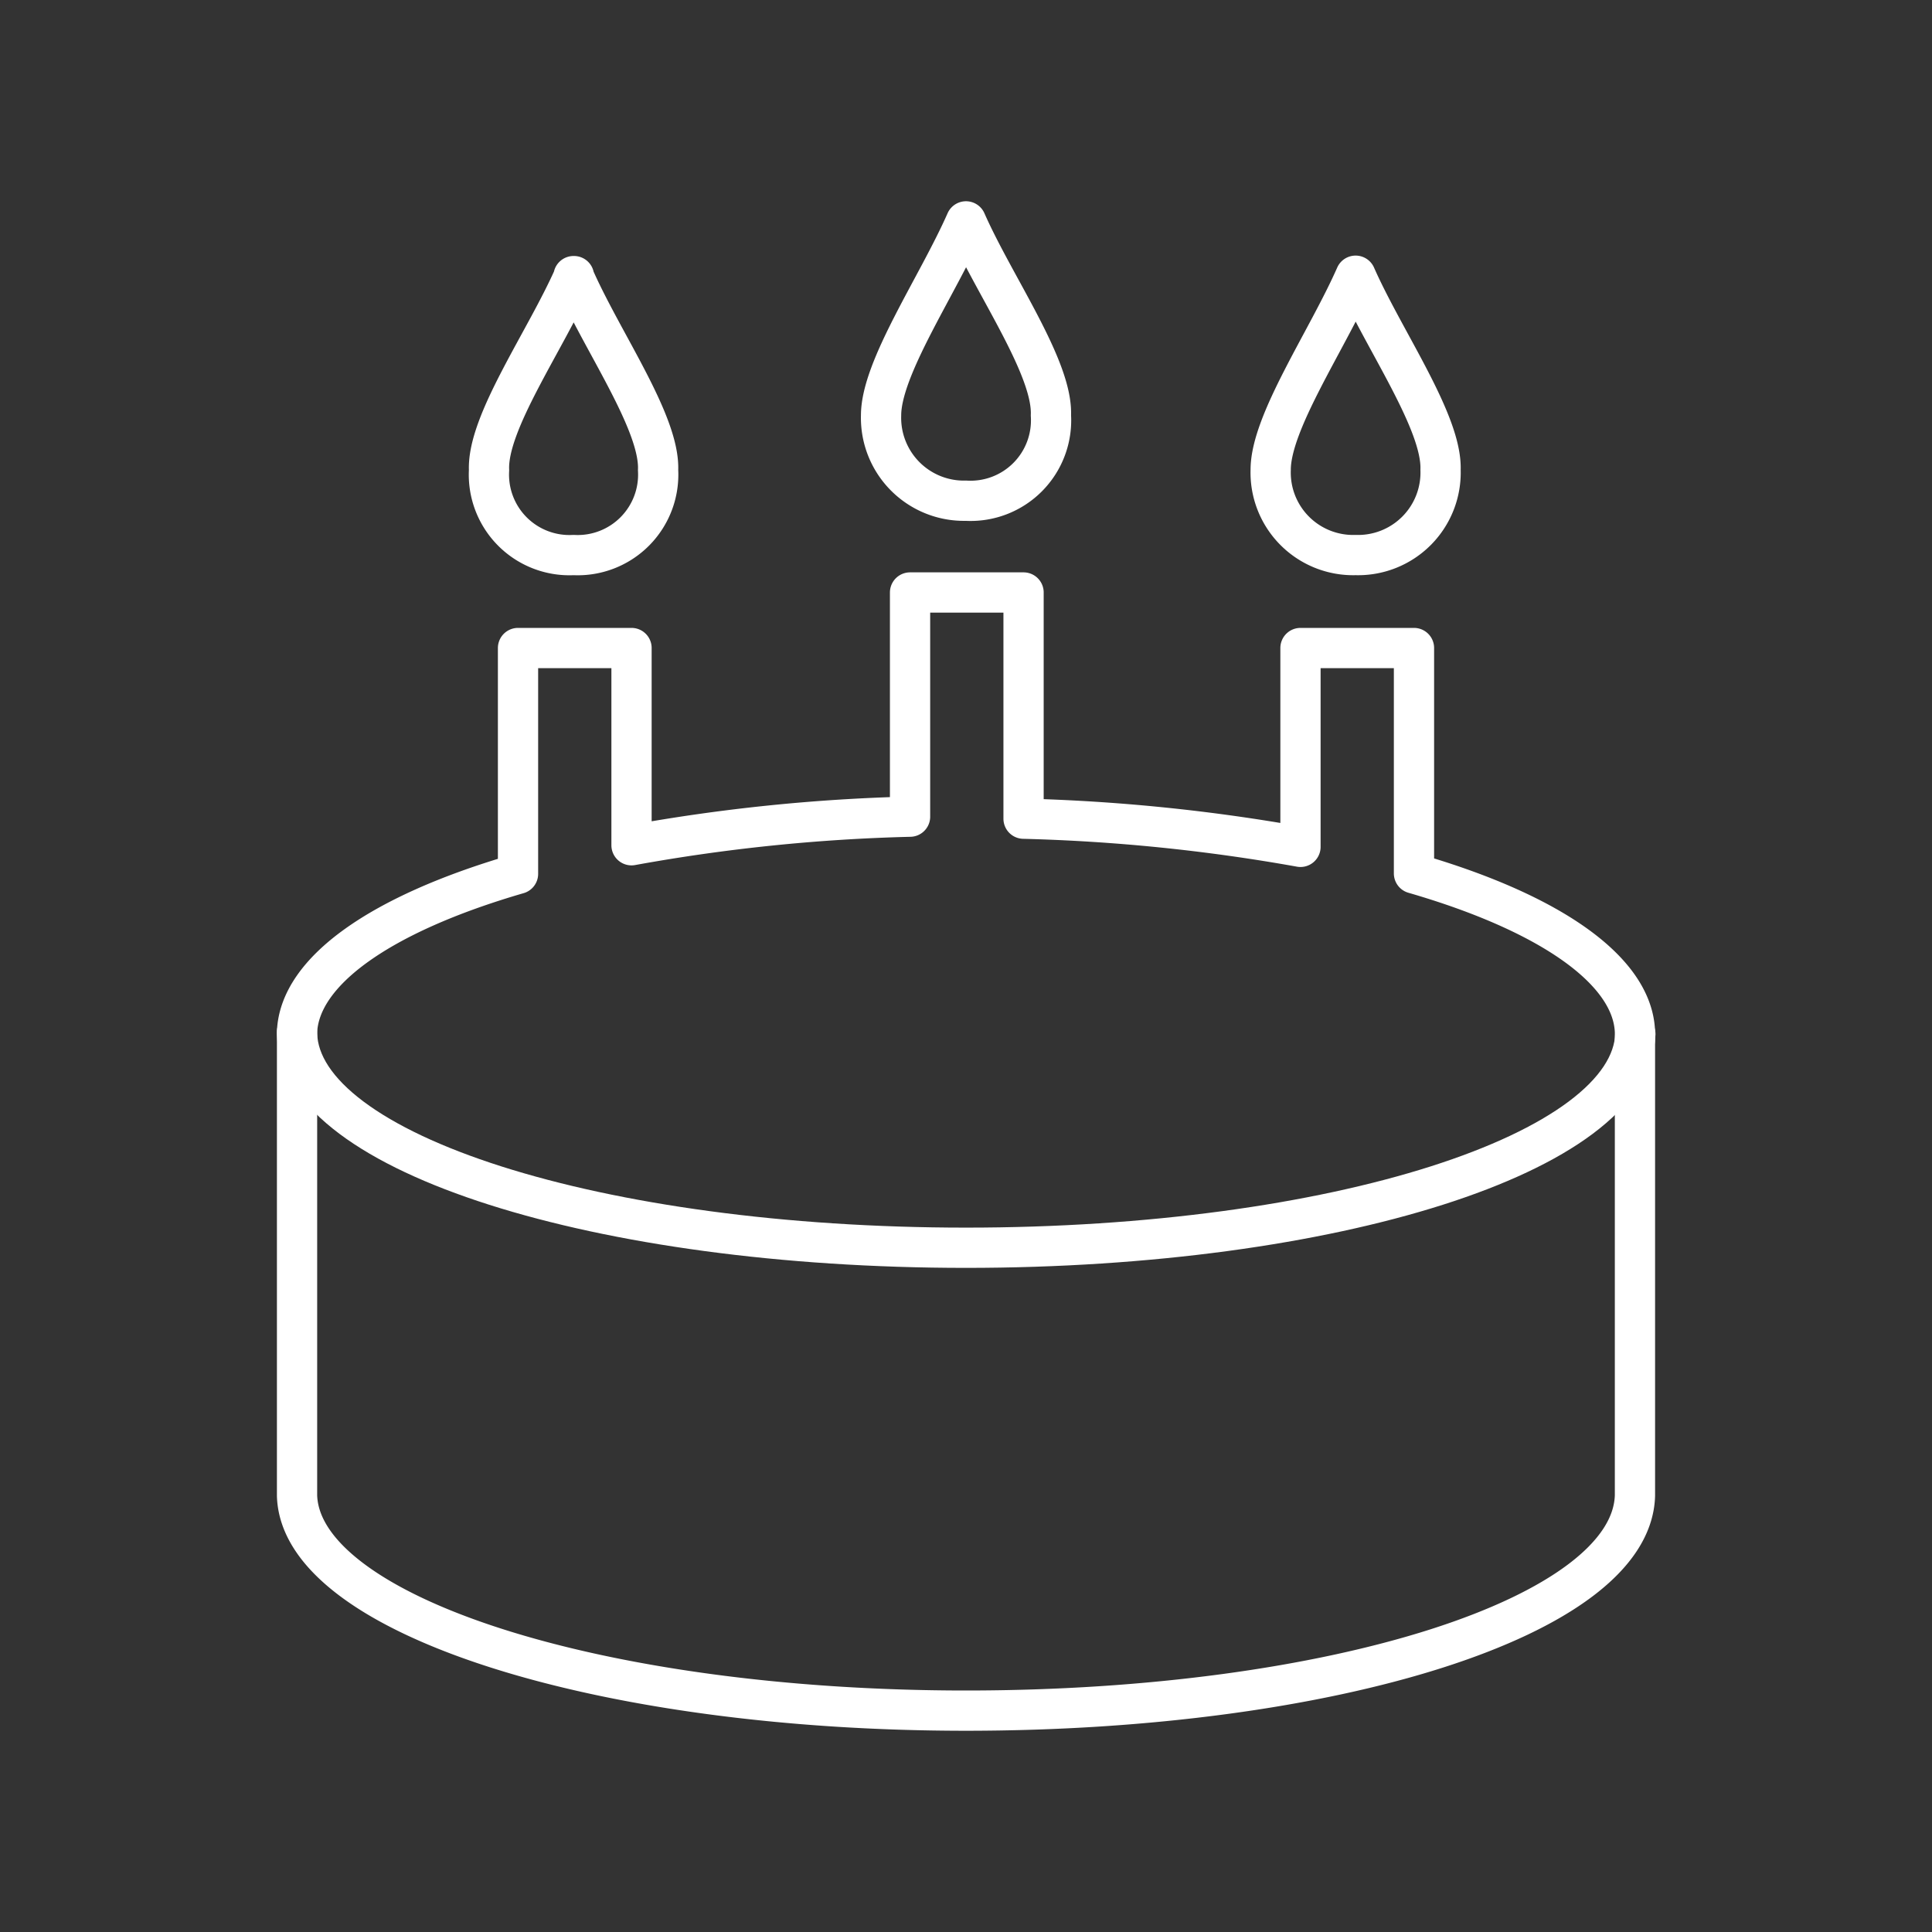 <svg id="Layer_2" data-name="Layer 2" xmlns="http://www.w3.org/2000/svg" viewBox="0 0 48 48"><rect x="0" y="0" width="48" height="48" fill="#333333" stroke="none"/><defs><style>.cls-1{fill:none;stroke:#fff;stroke-linecap:round;stroke-linejoin:round;}</style></defs><path class="cls-1" d="M14.25,6.86c.7,1.61,2.15,3.64,2.1,4.82a2,2,0,0,1-2.1,2.11h0a2,2,0,0,1-2.1-2.11c-.05-1.18,1.4-3.21,2.11-4.82Z"/><path class="cls-1" d="M22.61,14.72h2.82v5.62a45.47,45.47,0,0,1,6.88.7V16.1h2.82v5.6c3.45,1,5.44,2.44,5.49,3.94h0V37.16h0c-.09,3-7.5,5.34-16.62,5.34S7.47,40.12,7.38,37.16h0v0h0V25.64h0c.06-1.5,2.05-2.93,5.49-3.93V16.1h2.82V21a44.72,44.72,0,0,1,6.92-.71V14.72Z"/><path class="cls-1" d="M24,5.5c.71,1.61,2.16,3.64,2.11,4.82A2,2,0,0,1,24,12.44h0a2.06,2.06,0,0,1-2.11-2.12c0-1.18,1.4-3.21,2.11-4.82Z"/><path class="cls-1" d="M33.68,6.85c.71,1.61,2.15,3.64,2.11,4.82a2.05,2.05,0,0,1-2.11,2.12h0a2.05,2.05,0,0,1-2.11-2.12c0-1.18,1.4-3.21,2.11-4.82Z"/><path class="cls-1" d="M40.63,25.69h0C40.53,28.65,33.12,31,24,31S7.47,28.65,7.38,25.69h0v-.05h0"/></svg>